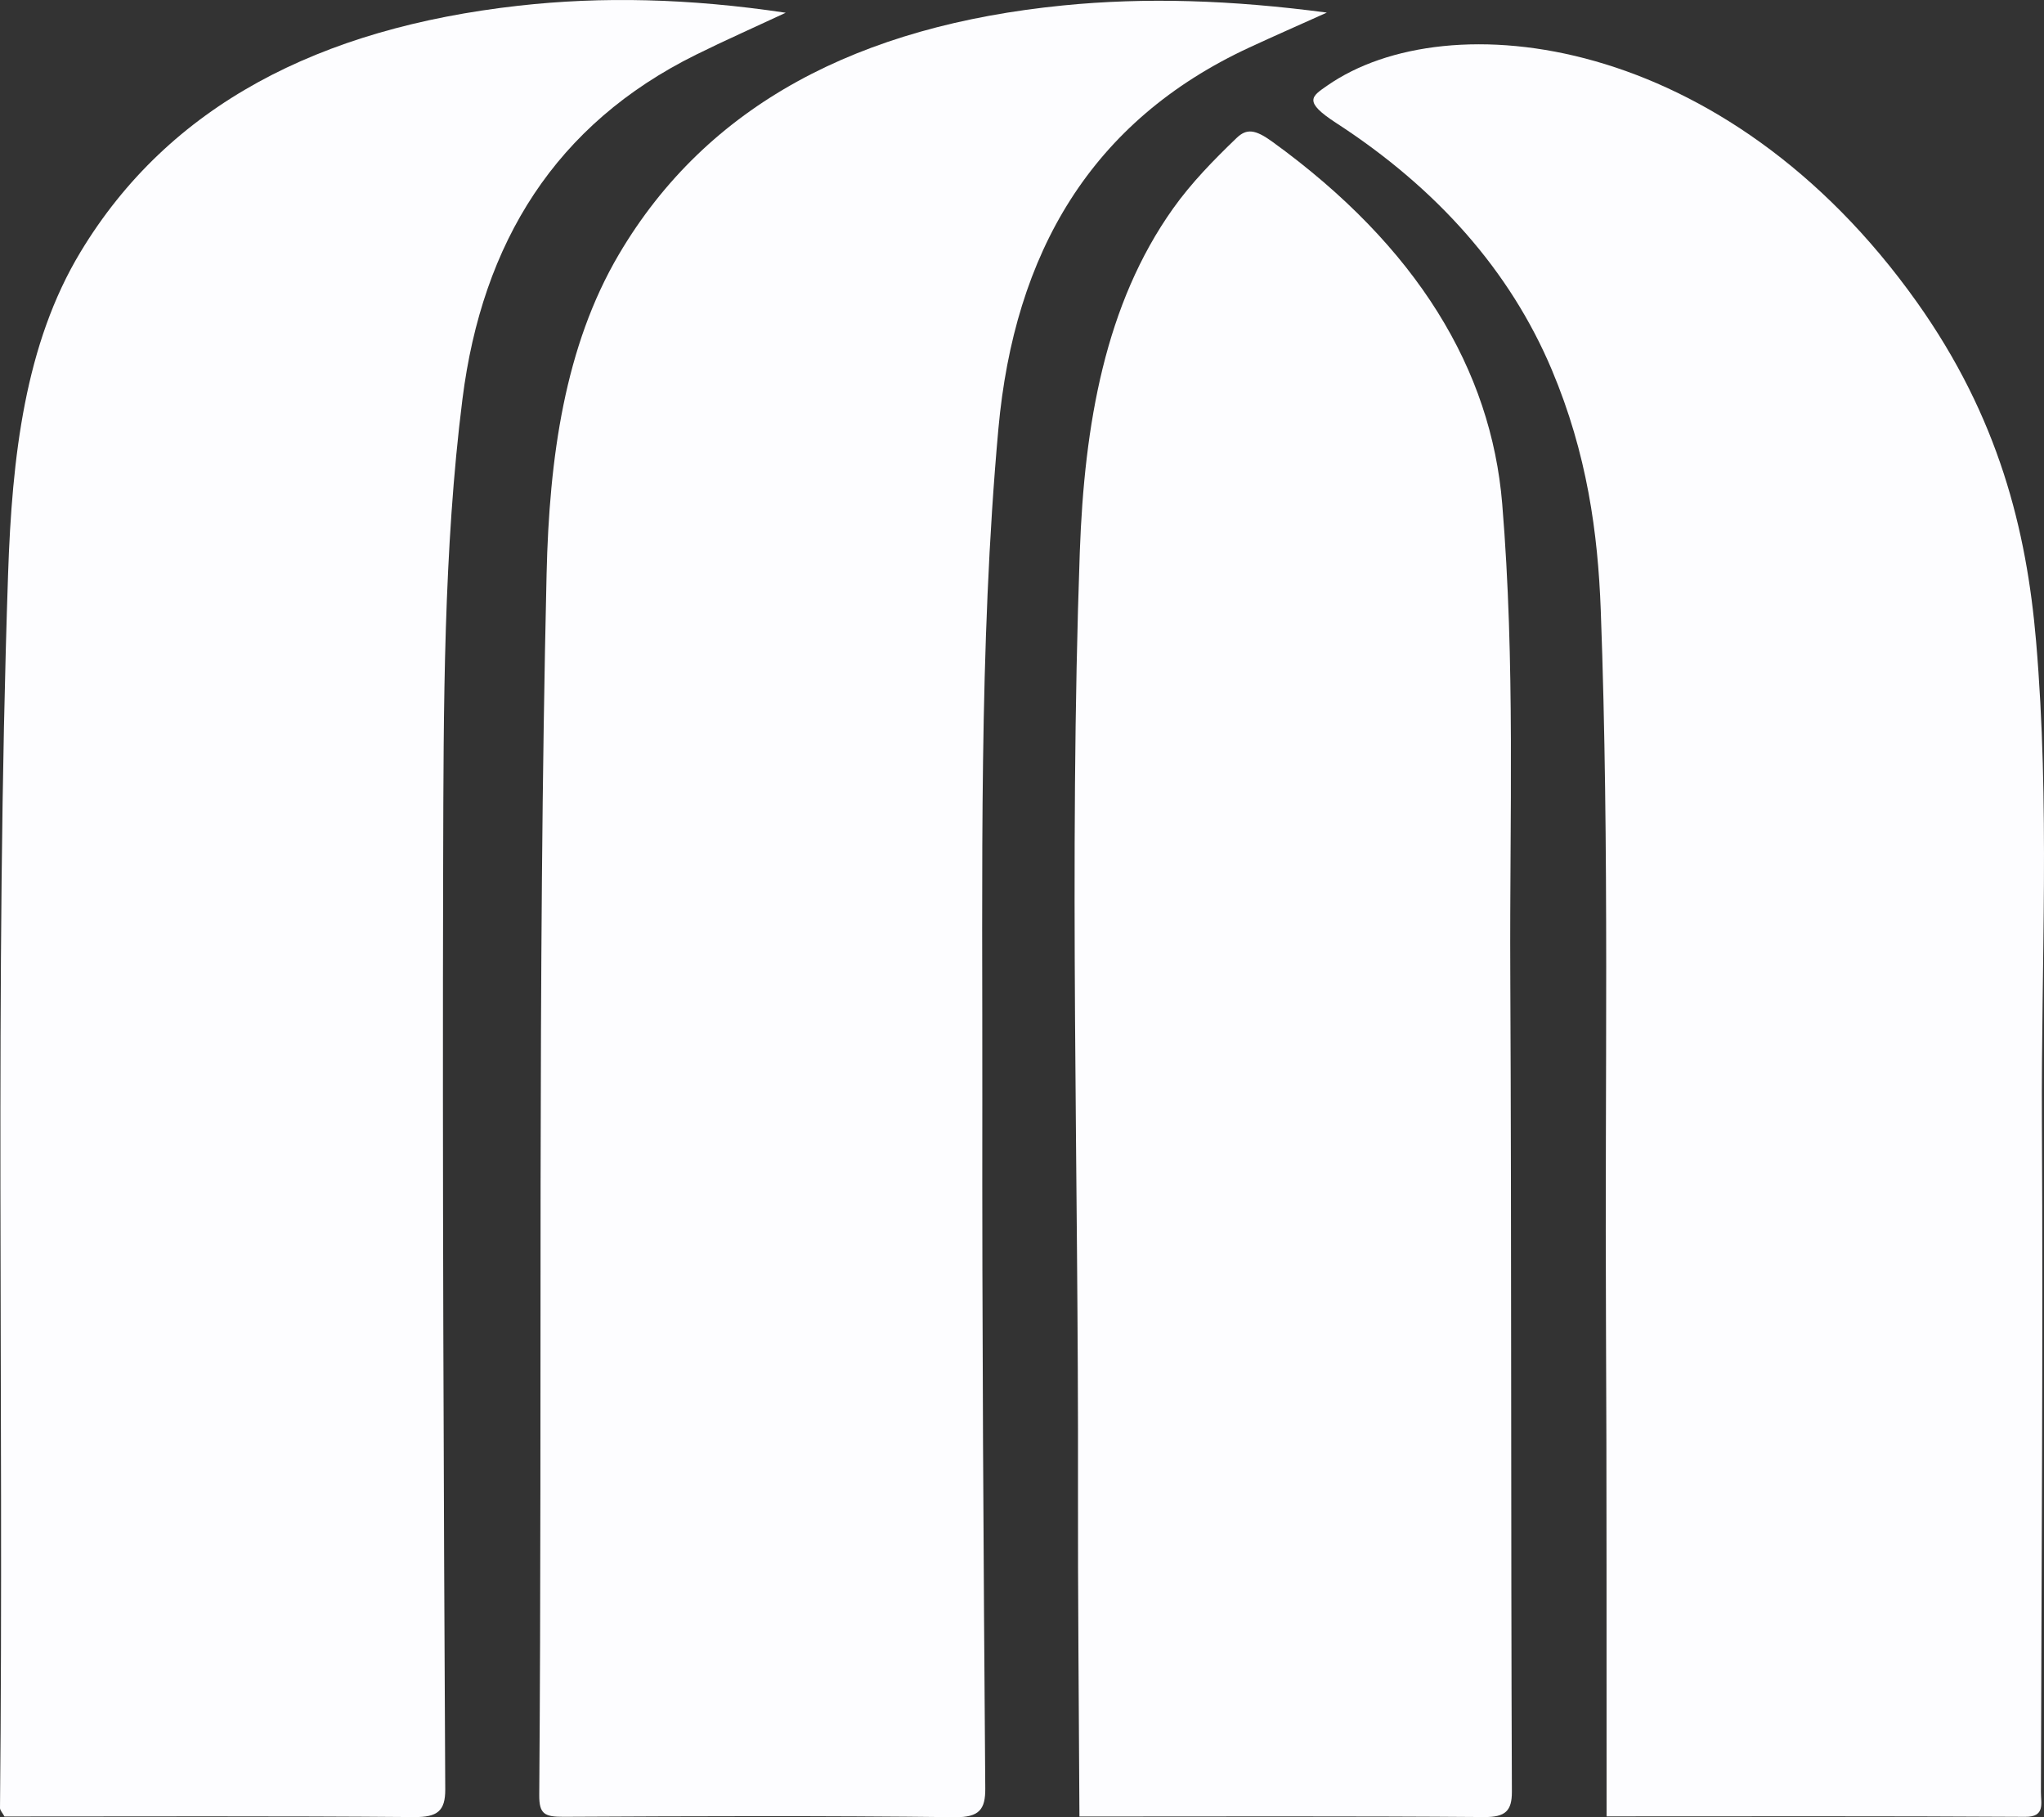 <svg width="90" height="80" viewBox="0 0 90 80" fill="none" xmlns="http://www.w3.org/2000/svg">
<rect x="0" y="0" width="90" height="80" fill="#333333" stroke="none"/>
<g id="Frame 427318206">
<path id="Vector" d="M34.595 0.562C33.171 1.226 31.887 1.794 30.641 2.411C24.474 5.464 21.235 10.651 20.362 17.572C19.529 24.177 19.53 31.09 19.513 37.992C19.479 51.565 19.533 65.168 19.605 78.778C19.609 79.732 19.257 80.004 18.237 79.995C12.215 79.944 6.226 79.97 0.198 79.97C0.121 79.829 -0.001 79.693 8.22689e-06 79.599C0.18 61.51 -0.249 43.211 0.356 25.268C0.53 20.108 1.098 15.146 3.546 11.092C7.445 4.632 14.069 1.236 22.839 0.251C26.489 -0.158 30.336 -0.076 34.595 0.561V0.562Z" fill="#FDFDFF"/>
<path id="Vector_2" d="M58.419 0.556C57.154 1.125 56.073 1.599 55.009 2.092C48.041 5.323 44.663 11.13 43.96 18.883C43.09 28.487 43.265 38.461 43.253 48.369C43.239 58.474 43.307 68.607 43.383 78.741C43.389 79.647 43.126 80.012 42.053 80C36.285 79.932 30.553 79.954 24.825 79.983C23.979 79.987 23.738 79.869 23.744 79.023C23.881 61.115 23.656 43.084 24.067 25.271C24.185 20.135 24.869 15.244 27.248 11.203C31.139 4.598 37.832 1.132 46.811 0.239C50.416 -0.12 54.201 -0.005 58.419 0.554V0.556Z" fill="#FDFDFF"/>
<path id="Vector_3" d="M70.74 79.965C70.733 72.545 70.75 65.334 70.713 58.105C70.659 47.703 70.871 37.388 70.484 26.875C70.358 23.465 69.884 19.971 68.326 16.275C66.492 11.926 63.276 8.298 58.838 5.417C57.368 4.463 57.753 4.248 58.437 3.771C63.737 0.073 75.96 1.423 84.401 13.298C88.011 18.378 89.233 23.34 89.651 28.227C90.268 35.455 89.871 42.353 89.908 49.391C89.96 59.245 89.889 69.059 89.864 78.888C89.863 79.405 90.059 79.99 89.175 79.985C83.081 79.947 77.011 79.965 70.739 79.965H70.74Z" fill="#FDFDFF"/>
<path id="Vector_4" d="M47.529 79.968C47.506 75.011 47.456 70.239 47.465 65.486C47.495 51.758 47.063 37.87 47.545 24.298C47.746 18.67 48.663 13.383 51.653 9.179C52.462 8.042 53.438 7.047 54.448 6.075C54.889 5.65 55.268 5.694 56.018 6.236C62.416 10.864 65.66 16.29 66.145 22.186C66.722 29.198 66.468 35.952 66.5 42.793C66.557 54.833 66.522 66.843 66.57 78.881C66.573 79.715 66.29 80.001 65.361 79.994C59.475 79.948 53.617 79.971 47.529 79.971V79.968Z" fill="#FDFDFF"/>
</g>
</svg>
